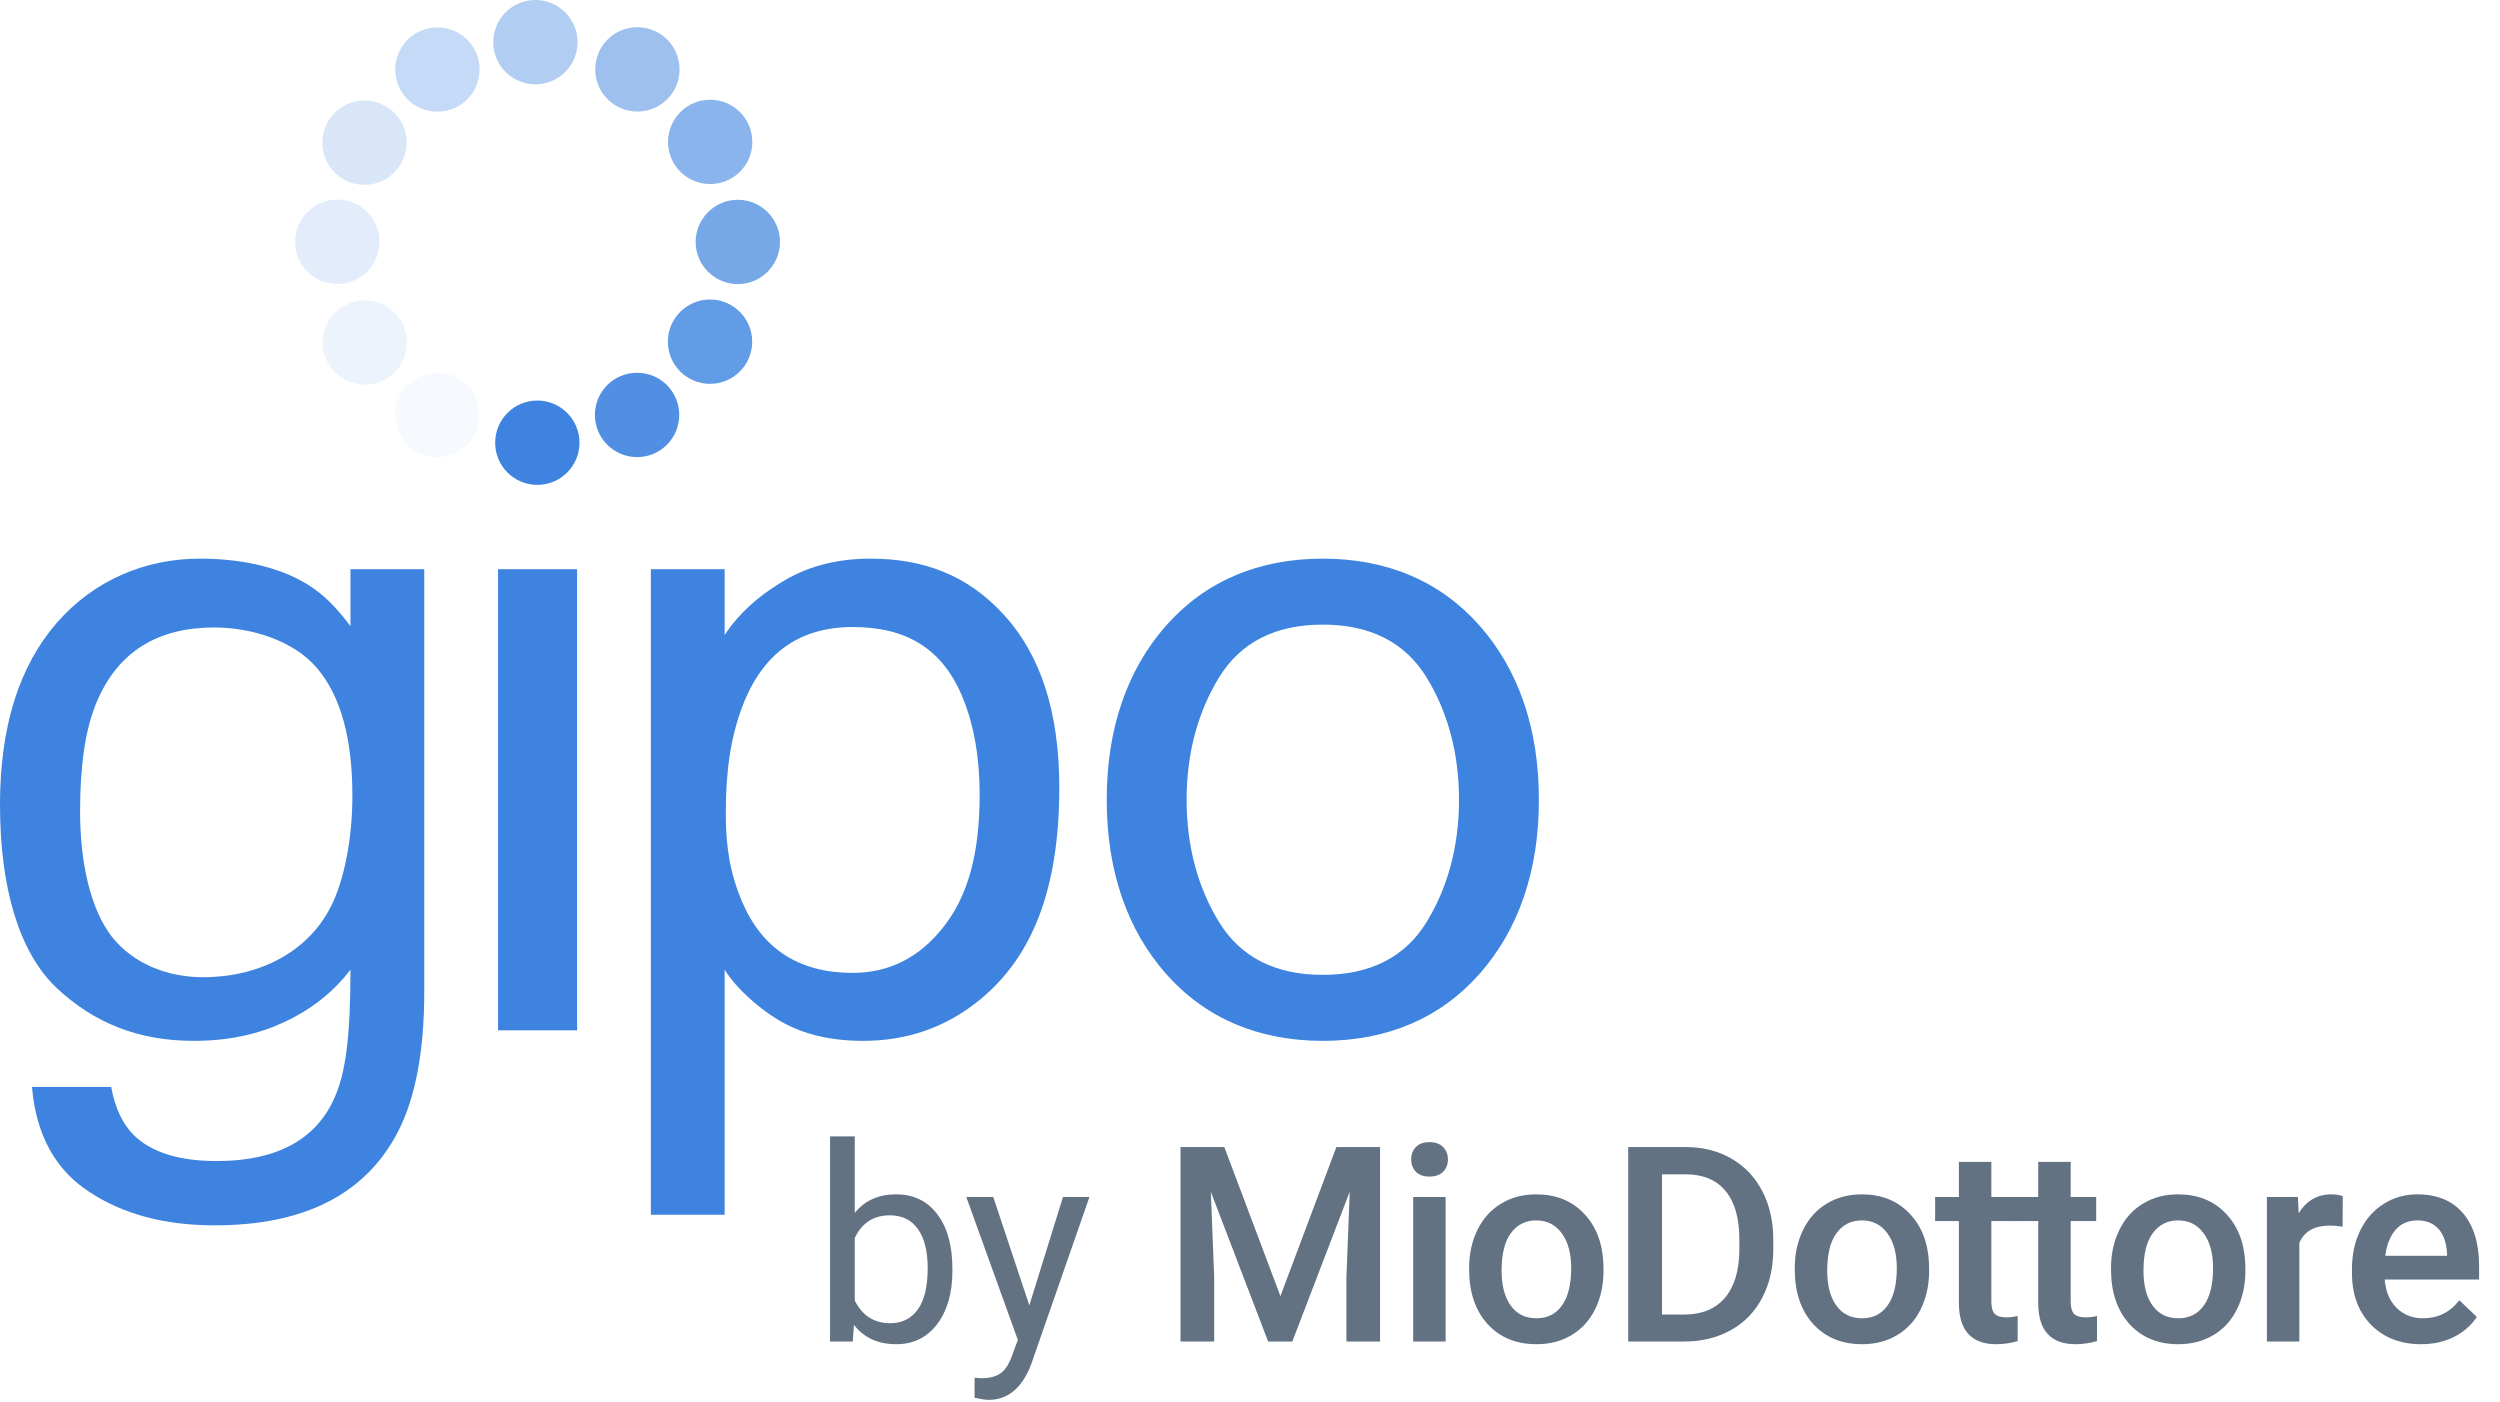 <svg width="107" height="60" viewBox="0 0 107 60" fill="none" xmlns="http://www.w3.org/2000/svg">
<path d="M40.763 54.394C40.763 55.339 40.545 56.099 40.111 56.674C39.676 57.246 39.093 57.532 38.361 57.532C37.58 57.532 36.976 57.255 36.549 56.703L36.498 57.417H35.526V48.637H36.584V51.913C37.011 51.383 37.599 51.118 38.35 51.118C39.101 51.118 39.69 51.402 40.117 51.97C40.547 52.538 40.763 53.315 40.763 54.302V54.394ZM39.705 54.273C39.705 53.553 39.566 52.997 39.288 52.604C39.009 52.212 38.609 52.016 38.087 52.016C37.39 52.016 36.889 52.339 36.584 52.987V55.663C36.908 56.31 37.413 56.634 38.099 56.634C38.605 56.634 39 56.438 39.282 56.045C39.564 55.653 39.705 55.062 39.705 54.273Z" fill="#627282"/>
<path d="M44.055 55.868L45.496 51.232H46.628L44.141 58.372C43.756 59.401 43.144 59.915 42.306 59.915L42.106 59.898L41.711 59.824V58.967L41.997 58.989C42.355 58.989 42.634 58.917 42.832 58.772C43.034 58.627 43.2 58.362 43.329 57.978L43.564 57.349L41.357 51.232H42.512L44.055 55.868Z" fill="#627282"/>
<path d="M52.401 49.094L54.802 55.474L57.197 49.094H59.067V57.417H57.626V54.674L57.769 51.004L55.311 57.417H54.276L51.824 51.01L51.967 54.674V57.417H50.526V49.094H52.401Z" fill="#627282"/>
<path d="M61.873 57.417H60.484V51.232H61.873V57.417ZM60.398 49.626C60.398 49.413 60.465 49.236 60.599 49.094C60.736 48.953 60.93 48.883 61.182 48.883C61.433 48.883 61.628 48.953 61.765 49.094C61.902 49.236 61.971 49.413 61.971 49.626C61.971 49.836 61.902 50.011 61.765 50.152C61.628 50.289 61.433 50.358 61.182 50.358C60.93 50.358 60.736 50.289 60.599 50.152C60.465 50.011 60.398 49.836 60.398 49.626Z" fill="#627282"/>
<path d="M62.879 54.268C62.879 53.662 62.999 53.117 63.239 52.633C63.48 52.145 63.817 51.772 64.251 51.513C64.686 51.249 65.185 51.118 65.749 51.118C66.584 51.118 67.26 51.387 67.778 51.924C68.3 52.461 68.582 53.174 68.624 54.062L68.63 54.388C68.63 54.998 68.512 55.542 68.276 56.023C68.043 56.503 67.708 56.874 67.27 57.137C66.835 57.4 66.332 57.532 65.76 57.532C64.888 57.532 64.188 57.242 63.662 56.663C63.14 56.08 62.879 55.304 62.879 54.336V54.268ZM64.268 54.388C64.268 55.024 64.4 55.523 64.663 55.885C64.926 56.244 65.292 56.423 65.76 56.423C66.229 56.423 66.593 56.24 66.852 55.874C67.115 55.508 67.247 54.973 67.247 54.268C67.247 53.643 67.111 53.147 66.841 52.782C66.574 52.416 66.21 52.233 65.749 52.233C65.296 52.233 64.935 52.414 64.668 52.776C64.402 53.134 64.268 53.671 64.268 54.388Z" fill="#627282"/>
<path d="M69.687 57.417V49.094H72.145C72.881 49.094 73.533 49.258 74.101 49.586C74.672 49.914 75.114 50.379 75.427 50.981C75.739 51.583 75.896 52.273 75.896 53.05V53.468C75.896 54.256 75.737 54.95 75.421 55.548C75.109 56.147 74.661 56.608 74.078 56.931C73.498 57.255 72.833 57.417 72.083 57.417H69.687ZM71.134 50.261V56.263H72.077C72.835 56.263 73.416 56.026 73.82 55.554C74.228 55.078 74.436 54.395 74.444 53.508V53.044C74.444 52.141 74.247 51.452 73.855 50.975C73.462 50.499 72.892 50.261 72.145 50.261H71.134Z" fill="#627282"/>
<path d="M76.816 54.268C76.816 53.662 76.936 53.117 77.176 52.633C77.416 52.145 77.753 51.772 78.188 51.513C78.622 51.249 79.121 51.118 79.686 51.118C80.52 51.118 81.197 51.387 81.715 51.924C82.237 52.461 82.519 53.174 82.561 54.062L82.567 54.388C82.567 54.998 82.448 55.542 82.212 56.023C81.98 56.503 81.644 56.874 81.206 57.137C80.772 57.4 80.269 57.532 79.697 57.532C78.824 57.532 78.125 57.242 77.599 56.663C77.077 56.08 76.816 55.304 76.816 54.336V54.268ZM78.205 54.388C78.205 55.024 78.336 55.523 78.599 55.885C78.862 56.244 79.228 56.423 79.697 56.423C80.166 56.423 80.53 56.24 80.789 55.874C81.052 55.508 81.183 54.973 81.183 54.268C81.183 53.643 81.048 53.147 80.777 52.782C80.511 52.416 80.147 52.233 79.686 52.233C79.232 52.233 78.872 52.414 78.605 52.776C78.338 53.134 78.205 53.671 78.205 54.388Z" fill="#627282"/>
<path d="M85.23 49.729V51.232H86.322V52.261H85.23V55.714C85.23 55.95 85.276 56.122 85.368 56.228C85.463 56.331 85.63 56.383 85.871 56.383C86.031 56.383 86.193 56.364 86.356 56.326V57.4C86.04 57.488 85.735 57.532 85.442 57.532C84.375 57.532 83.841 56.943 83.841 55.765V52.261H82.824V51.232H83.841V49.729H85.23Z" fill="#627282"/>
<path d="M88.626 49.729V51.232H89.717V52.261H88.626V55.714C88.626 55.95 88.671 56.122 88.763 56.228C88.858 56.331 89.026 56.383 89.266 56.383C89.426 56.383 89.588 56.364 89.752 56.326V57.4C89.435 57.488 89.13 57.532 88.837 57.532C87.77 57.532 87.236 56.943 87.236 55.765V52.261H86.219V51.232H87.236V49.729H88.626Z" fill="#627282"/>
<path d="M90.352 54.268C90.352 53.662 90.472 53.117 90.712 52.633C90.952 52.145 91.289 51.772 91.724 51.513C92.158 51.249 92.657 51.118 93.222 51.118C94.056 51.118 94.733 51.387 95.251 51.924C95.773 52.461 96.055 53.174 96.097 54.062L96.103 54.388C96.103 54.998 95.984 55.542 95.748 56.023C95.516 56.503 95.18 56.874 94.742 57.137C94.308 57.4 93.805 57.532 93.233 57.532C92.36 57.532 91.661 57.242 91.135 56.663C90.613 56.08 90.352 55.304 90.352 54.336V54.268ZM91.741 54.388C91.741 55.024 91.872 55.523 92.135 55.885C92.398 56.244 92.764 56.423 93.233 56.423C93.702 56.423 94.066 56.24 94.325 55.874C94.588 55.508 94.719 54.973 94.719 54.268C94.719 53.643 94.584 53.147 94.313 52.782C94.047 52.416 93.683 52.233 93.222 52.233C92.768 52.233 92.408 52.414 92.141 52.776C91.874 53.134 91.741 53.671 91.741 54.388Z" fill="#627282"/>
<path d="M100.264 52.501C100.081 52.471 99.892 52.456 99.698 52.456C99.062 52.456 98.633 52.7 98.412 53.187V57.417H97.023V51.232H98.349L98.383 51.924C98.719 51.387 99.184 51.118 99.778 51.118C99.976 51.118 100.14 51.145 100.27 51.198L100.264 52.501Z" fill="#627282"/>
<path d="M103.625 57.532C102.745 57.532 102.03 57.255 101.482 56.703C100.937 56.147 100.664 55.407 100.664 54.485V54.313C100.664 53.696 100.782 53.145 101.019 52.661C101.259 52.174 101.594 51.794 102.025 51.524C102.455 51.253 102.935 51.118 103.465 51.118C104.307 51.118 104.957 51.387 105.415 51.924C105.876 52.461 106.106 53.222 106.106 54.205V54.765H102.065C102.107 55.276 102.276 55.68 102.573 55.977C102.875 56.274 103.252 56.423 103.705 56.423C104.342 56.423 104.86 56.166 105.26 55.651L106.009 56.366C105.761 56.735 105.43 57.023 105.014 57.229C104.603 57.431 104.14 57.532 103.625 57.532ZM103.459 52.233C103.078 52.233 102.77 52.366 102.533 52.633C102.301 52.9 102.152 53.271 102.088 53.748H104.734V53.645C104.704 53.18 104.58 52.829 104.363 52.593C104.145 52.353 103.844 52.233 103.459 52.233Z" fill="#627282"/>
<path fill-rule="evenodd" clip-rule="evenodd" d="M13.155 25.01C11.828 24.192 10.117 23.91 8.56 23.91C6.263 23.91 4.058 24.794 2.427 26.66C0.809 28.525 0 31.119 0 34.442C0 37.963 0.803 40.738 2.409 42.27C4.027 43.789 5.921 44.549 8.301 44.549C10.263 44.549 11.604 44.053 12.543 43.559C13.482 43.065 14.309 42.406 15 41.504C15 44.38 14.793 45.911 14.323 46.974C13.533 48.777 11.839 49.693 9.282 49.693C7.663 49.693 6.478 49.322 5.724 48.581C5.242 48.099 4.921 47.414 4.76 46.524H1.369C1.542 48.563 2.358 50.057 3.815 51.009C5.273 51.972 7.055 52.444 9.192 52.444C13.034 52.444 15.662 51.107 17.046 48.414C17.787 46.957 18.158 44.968 18.158 42.447V24.361H15V26.222V26.798C14.408 26.024 13.902 25.472 13.155 25.01ZM13.562 28.587C14.575 29.773 15.082 31.595 15.082 34.053C15.082 35.684 14.81 37.359 14.267 38.582C13.291 40.744 11.087 41.825 8.69 41.825C7.158 41.825 5.695 41.244 4.781 40.083C3.879 38.909 3.428 36.956 3.428 34.72C3.428 32.818 3.636 31.272 4.114 30.106C5.047 27.829 6.825 26.856 9.172 26.856C10.741 26.856 12.549 27.401 13.562 28.587ZM40.365 39.694C39.34 40.991 38.049 41.639 36.492 41.639C34.195 41.639 32.613 40.614 31.748 38.563C31.291 37.489 31.063 36.363 31.063 34.831C31.063 32.929 31.291 31.538 31.748 30.303C32.601 27.993 34.182 26.837 36.492 26.837C38.79 26.837 40.371 27.753 41.236 29.939C41.693 31.076 41.929 32.435 41.929 34.016C41.929 36.61 41.403 38.384 40.365 39.694ZM31.015 24.361H27.857V51.992H31.015V41.504C31.579 42.406 32.582 43.196 33.175 43.567C34.188 44.221 35.442 44.549 36.937 44.549C38.84 44.549 40.507 43.962 41.94 42.788C44.201 40.935 45.338 38.025 45.338 33.701C45.338 30.502 44.547 28.043 42.978 26.326C41.409 24.596 39.501 23.91 37.252 23.91C35.733 23.91 34.411 24.28 33.287 25.021C32.496 25.516 31.635 26.222 31.015 27.18V24.361ZM56.617 23.91C53.853 23.91 51.57 24.887 49.898 26.788C48.262 28.648 47.368 31.145 47.368 34.229H47.369L47.368 34.229C47.368 37.314 48.262 39.81 49.898 41.67C51.57 43.571 53.853 44.549 56.617 44.549C59.38 44.549 61.663 43.571 63.335 41.67C64.972 39.81 65.865 37.314 65.865 34.229L65.864 34.229H65.865C65.865 31.145 64.972 28.648 63.335 26.788C61.663 24.887 59.38 23.91 56.617 23.91ZM50.787 34.229L50.786 34.229H50.787C50.787 32.21 51.282 30.455 52.171 29.001C53.095 27.489 54.587 26.734 56.617 26.734C58.647 26.734 60.138 27.489 61.062 29.001C61.951 30.455 62.446 32.21 62.446 34.229H62.446L62.446 34.229C62.446 36.248 61.951 38.004 61.062 39.458C60.138 40.969 58.647 41.724 56.617 41.724C54.587 41.724 53.095 40.969 52.171 39.458C51.282 38.004 50.787 36.248 50.787 34.229ZM21.316 24.361H24.699V44.098H21.316V24.361Z" fill="#3D83DF"/>
<path d="M24.802 18.948C24.802 19.947 23.997 20.752 22.998 20.752C21.998 20.752 21.193 19.947 21.193 18.948C21.193 17.948 22.005 17.143 22.998 17.143C23.99 17.143 24.802 17.948 24.802 18.948Z" fill="#3D83DF"/>
<path opacity="0.4" d="M24.721 1.805C24.721 2.804 23.909 3.609 22.916 3.609C21.917 3.609 21.112 2.797 21.112 1.805C21.112 0.805 21.917 0 22.916 0C23.909 0 24.721 0.812 24.721 1.805Z" fill="#3D83DF"/>
<path opacity="0.7" d="M33.383 10.354C33.383 11.354 32.571 12.159 31.579 12.159C30.579 12.159 29.774 11.347 29.774 10.354C29.774 9.362 30.586 8.55 31.579 8.55C32.571 8.55 33.383 9.355 33.383 10.354Z" fill="#3D83DF"/>
<path opacity="0.15" d="M16.241 10.348C16.241 11.347 15.43 12.152 14.433 12.152C13.435 12.152 12.632 11.347 12.632 10.348C12.632 9.348 13.442 8.543 14.433 8.543C15.43 8.536 16.241 9.348 16.241 10.348Z" fill="#3D83DF"/>
<path opacity="0.1" d="M17.417 14.658C17.417 15.657 16.605 16.462 15.613 16.462C14.613 16.462 13.808 15.65 13.808 14.658C13.808 13.665 14.62 12.853 15.613 12.853C16.605 12.853 17.417 13.658 17.417 14.658Z" fill="#3D83DF"/>
<path opacity="0.2" d="M17.404 6.106C17.404 7.105 16.592 7.91 15.599 7.91C14.6 7.91 13.795 7.105 13.795 6.106C13.795 5.106 14.607 4.301 15.599 4.301C16.599 4.301 17.404 5.106 17.404 6.106Z" fill="#3D83DF"/>
<path opacity="0.8" d="M32.194 14.624C32.194 15.623 31.388 16.428 30.389 16.428C29.39 16.428 28.584 15.616 28.584 14.624C28.584 13.631 29.39 12.819 30.389 12.819C31.388 12.819 32.194 13.631 32.194 14.624Z" fill="#3D83DF"/>
<path opacity="0.6" d="M32.2 6.075C32.2 7.073 31.388 7.876 30.396 7.876C29.396 7.876 28.591 7.073 28.591 6.075C28.591 5.078 29.403 4.267 30.396 4.267C31.388 4.267 32.2 5.078 32.2 6.075Z" fill="#3D83DF"/>
<path opacity="0.05" d="M20.519 17.76C20.519 18.759 19.707 19.564 18.715 19.564C17.715 19.564 16.91 18.752 16.91 17.76C16.91 16.767 17.722 15.955 18.715 15.955C19.707 15.948 20.519 16.76 20.519 17.76Z" fill="#3D83DF"/>
<path opacity="0.3" d="M20.526 2.977C20.526 3.976 19.715 4.781 18.718 4.781C17.721 4.781 16.917 3.969 16.917 2.977C16.917 1.977 17.727 1.172 18.718 1.172C19.723 1.172 20.526 1.977 20.526 2.977Z" fill="#3D83DF"/>
<path opacity="0.9" d="M29.071 17.76C29.071 18.759 28.266 19.564 27.267 19.564C26.267 19.564 25.462 18.752 25.462 17.76C25.462 16.76 26.267 15.955 27.267 15.955C28.266 15.955 29.071 16.76 29.071 17.76Z" fill="#3D83DF"/>
<path opacity="0.5" d="M29.085 2.97C29.085 3.969 28.28 4.774 27.28 4.774C26.281 4.774 25.476 3.962 25.476 2.97C25.476 1.97 26.281 1.165 27.28 1.165C28.28 1.165 29.085 1.97 29.085 2.97Z" fill="#3D83DF"/>
</svg>
